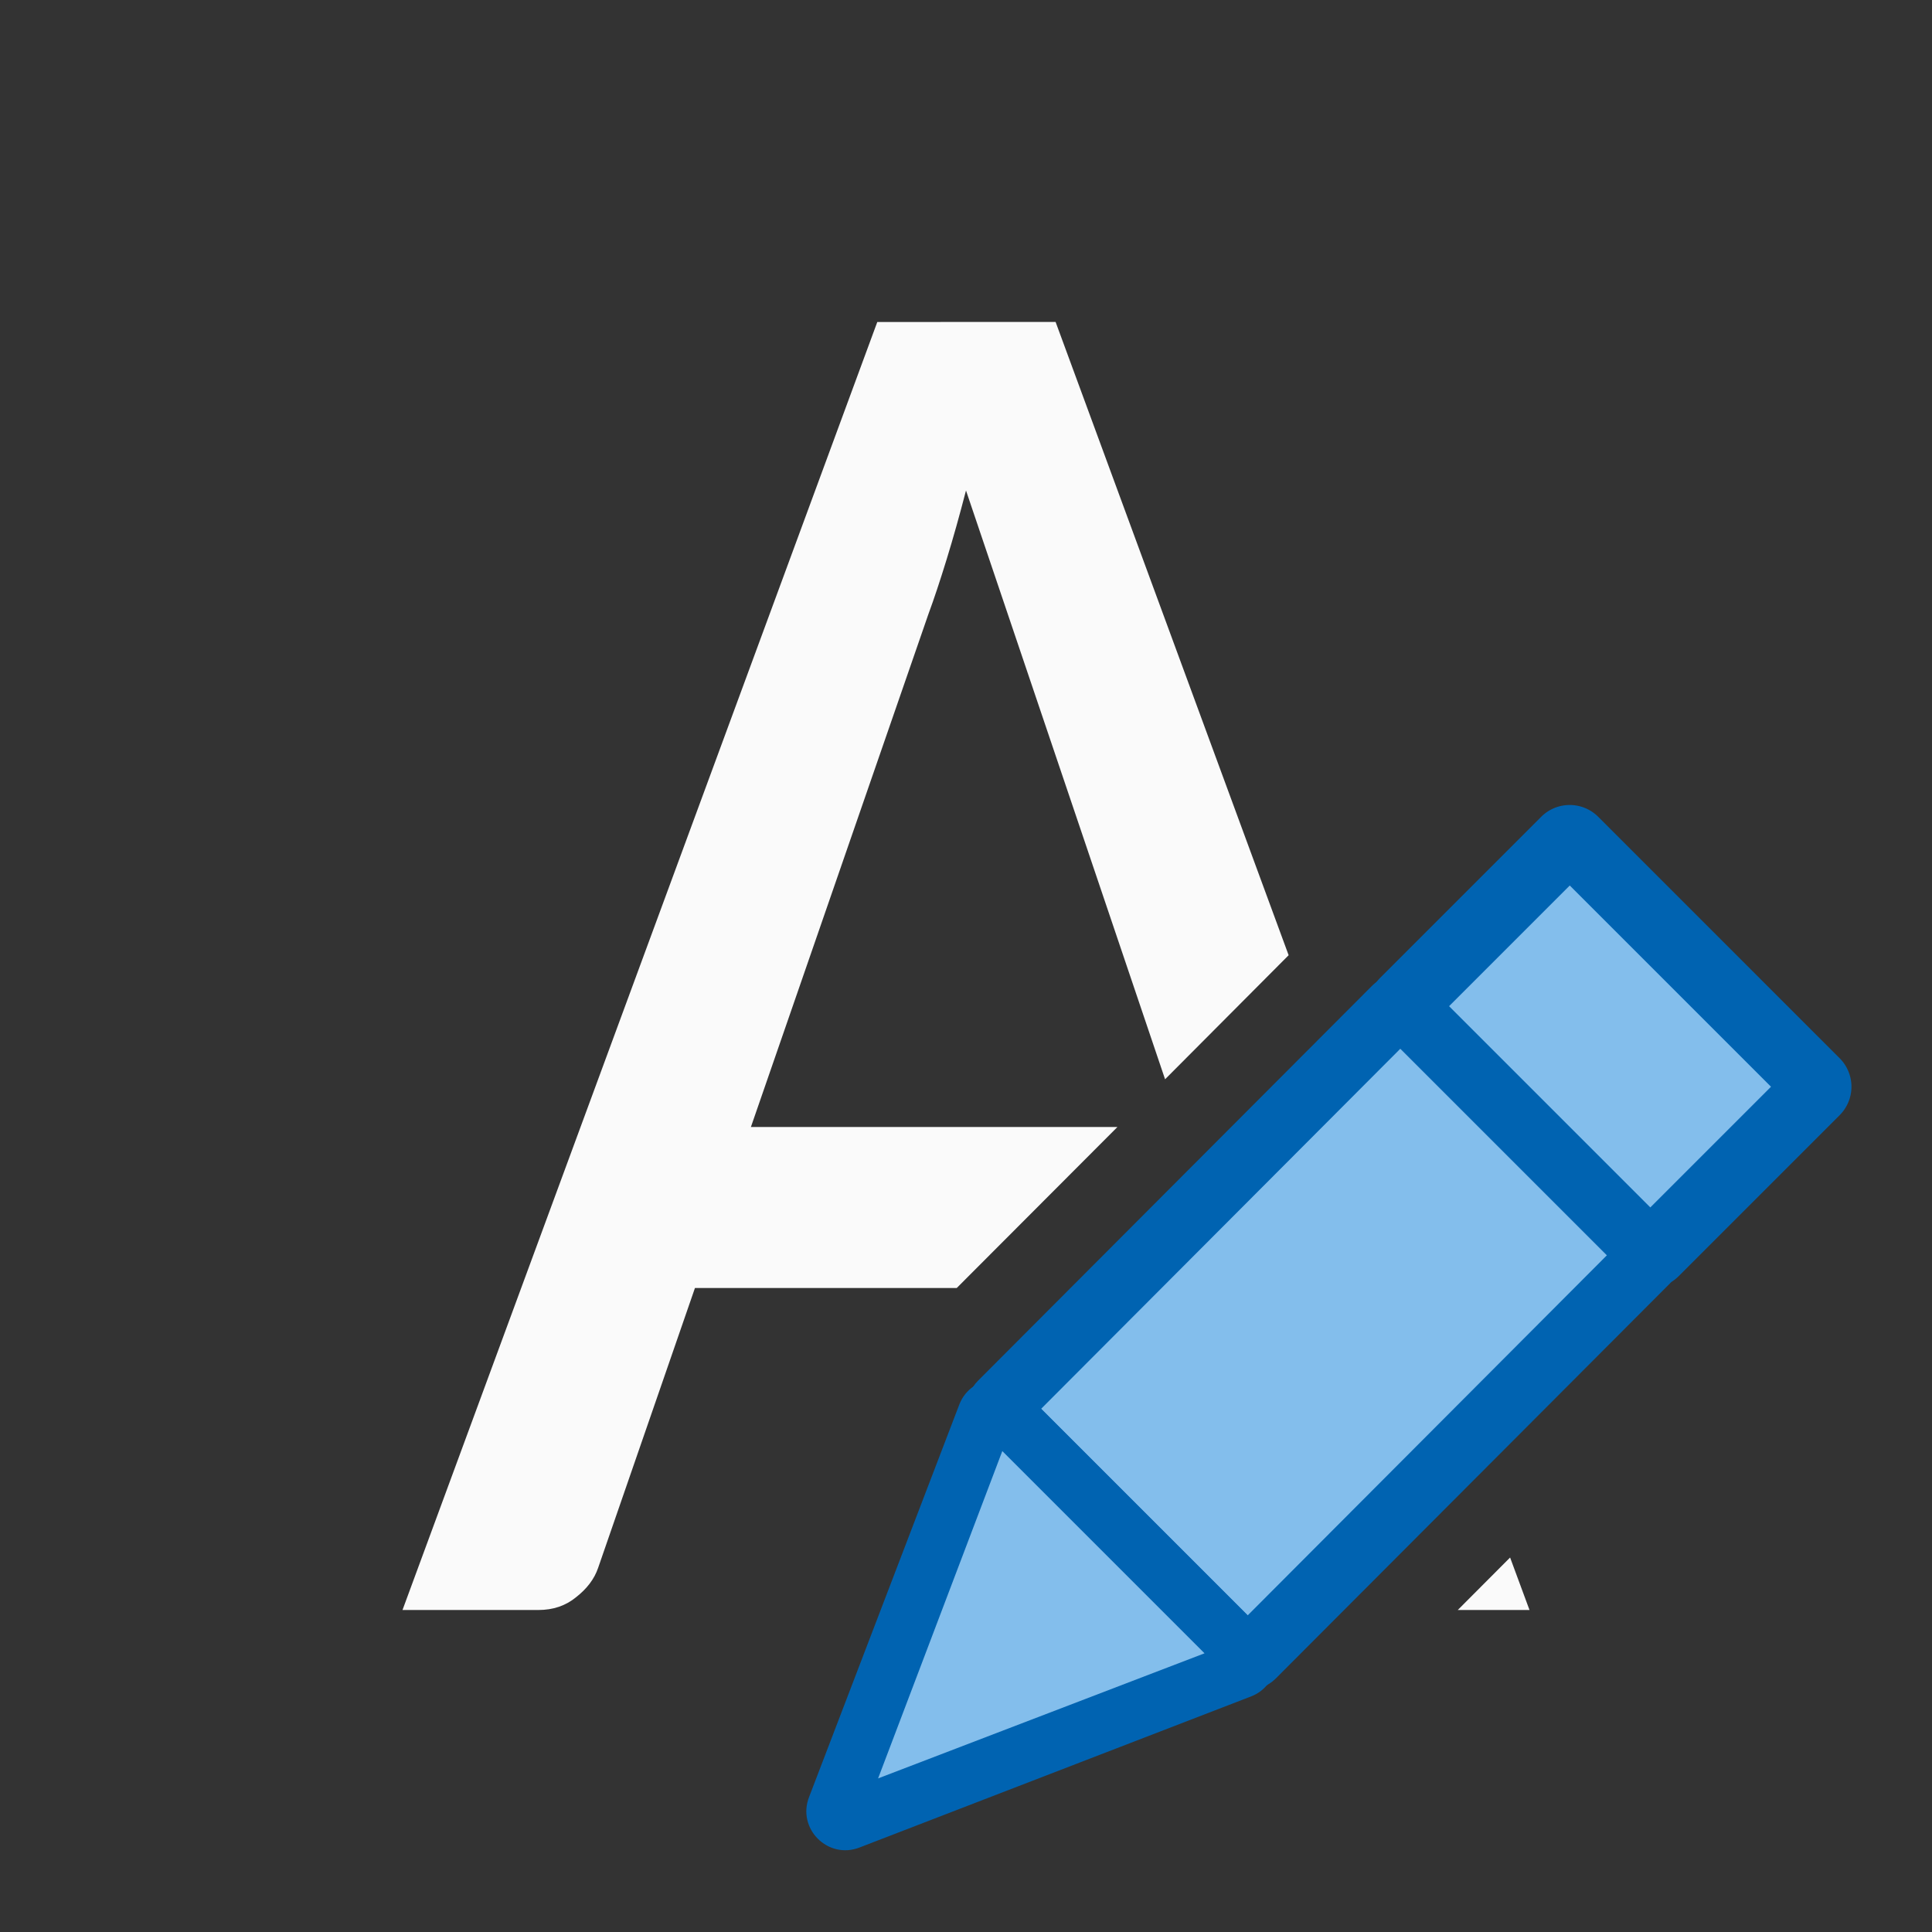 <svg viewBox="0 0 24 24" xmlns="http://www.w3.org/2000/svg"><rect x="0" y="0" width="24" height="24" fill="#333333" stroke="none"/><path d="m10.898 4-5.898 16h1.688c.183 0 .339-.053.467-.158.136-.106.228-.227.275-.365l1.203-3.477h3.252l1.996-2h-4.553l2.205-6.371c.072-.195.147-.422.227-.682.08-.26.16-.545.24-.854l2.473 7.314 1.535-1.541-2.895-7.867zm7.861 15.348-.65.652h.891z" fill="#fafafa"/><g fill="#83beec" stroke-linecap="round" stroke-linejoin="round"><path d="m19.492 10a.5.5 0 0 0 -.346.146l-2 2a.5.5 0 0 0 0 .707l3 3a.5.5 0 0 0 .707 0l2-2a.5.5 0 0 0 0-.707l-3-3a.5.5 0 0 0 -.361-.146z" fill="#0063b1"/><path d="m19.5 11-1.5 1.5 2.5 2.5 1.5-1.5z"/><path d="m17.387 12.1c-.128.002-.251.054-.342.145l-4.895 4.906c-.193.193-.193.506 0 .699l3 3c.193.193.506.193.699 0l4.895-4.906c.193-.193.193-.506 0-.699l-3-3c-.095-.095-.224-.147-.357-.145z" fill="#0063b1"/><path d="m17.395 13.028-4.461 4.472 2.566 2.566 4.461-4.472z" fill="#83beec"/><path d="m12.36 17.137c-.195.003-.369.123-.441.305l-1.867 4.878c-.157.395.234.786.629.629l4.867-1.878c.322-.13.407-.545.162-.791l-3-3c-.092-.093-.219-.144-.35-.143z" fill="#0063b1"/><path d="m12.451 18.026-1.543 4.066 4.055-1.554z" fill="#83beec"/></g></svg>
